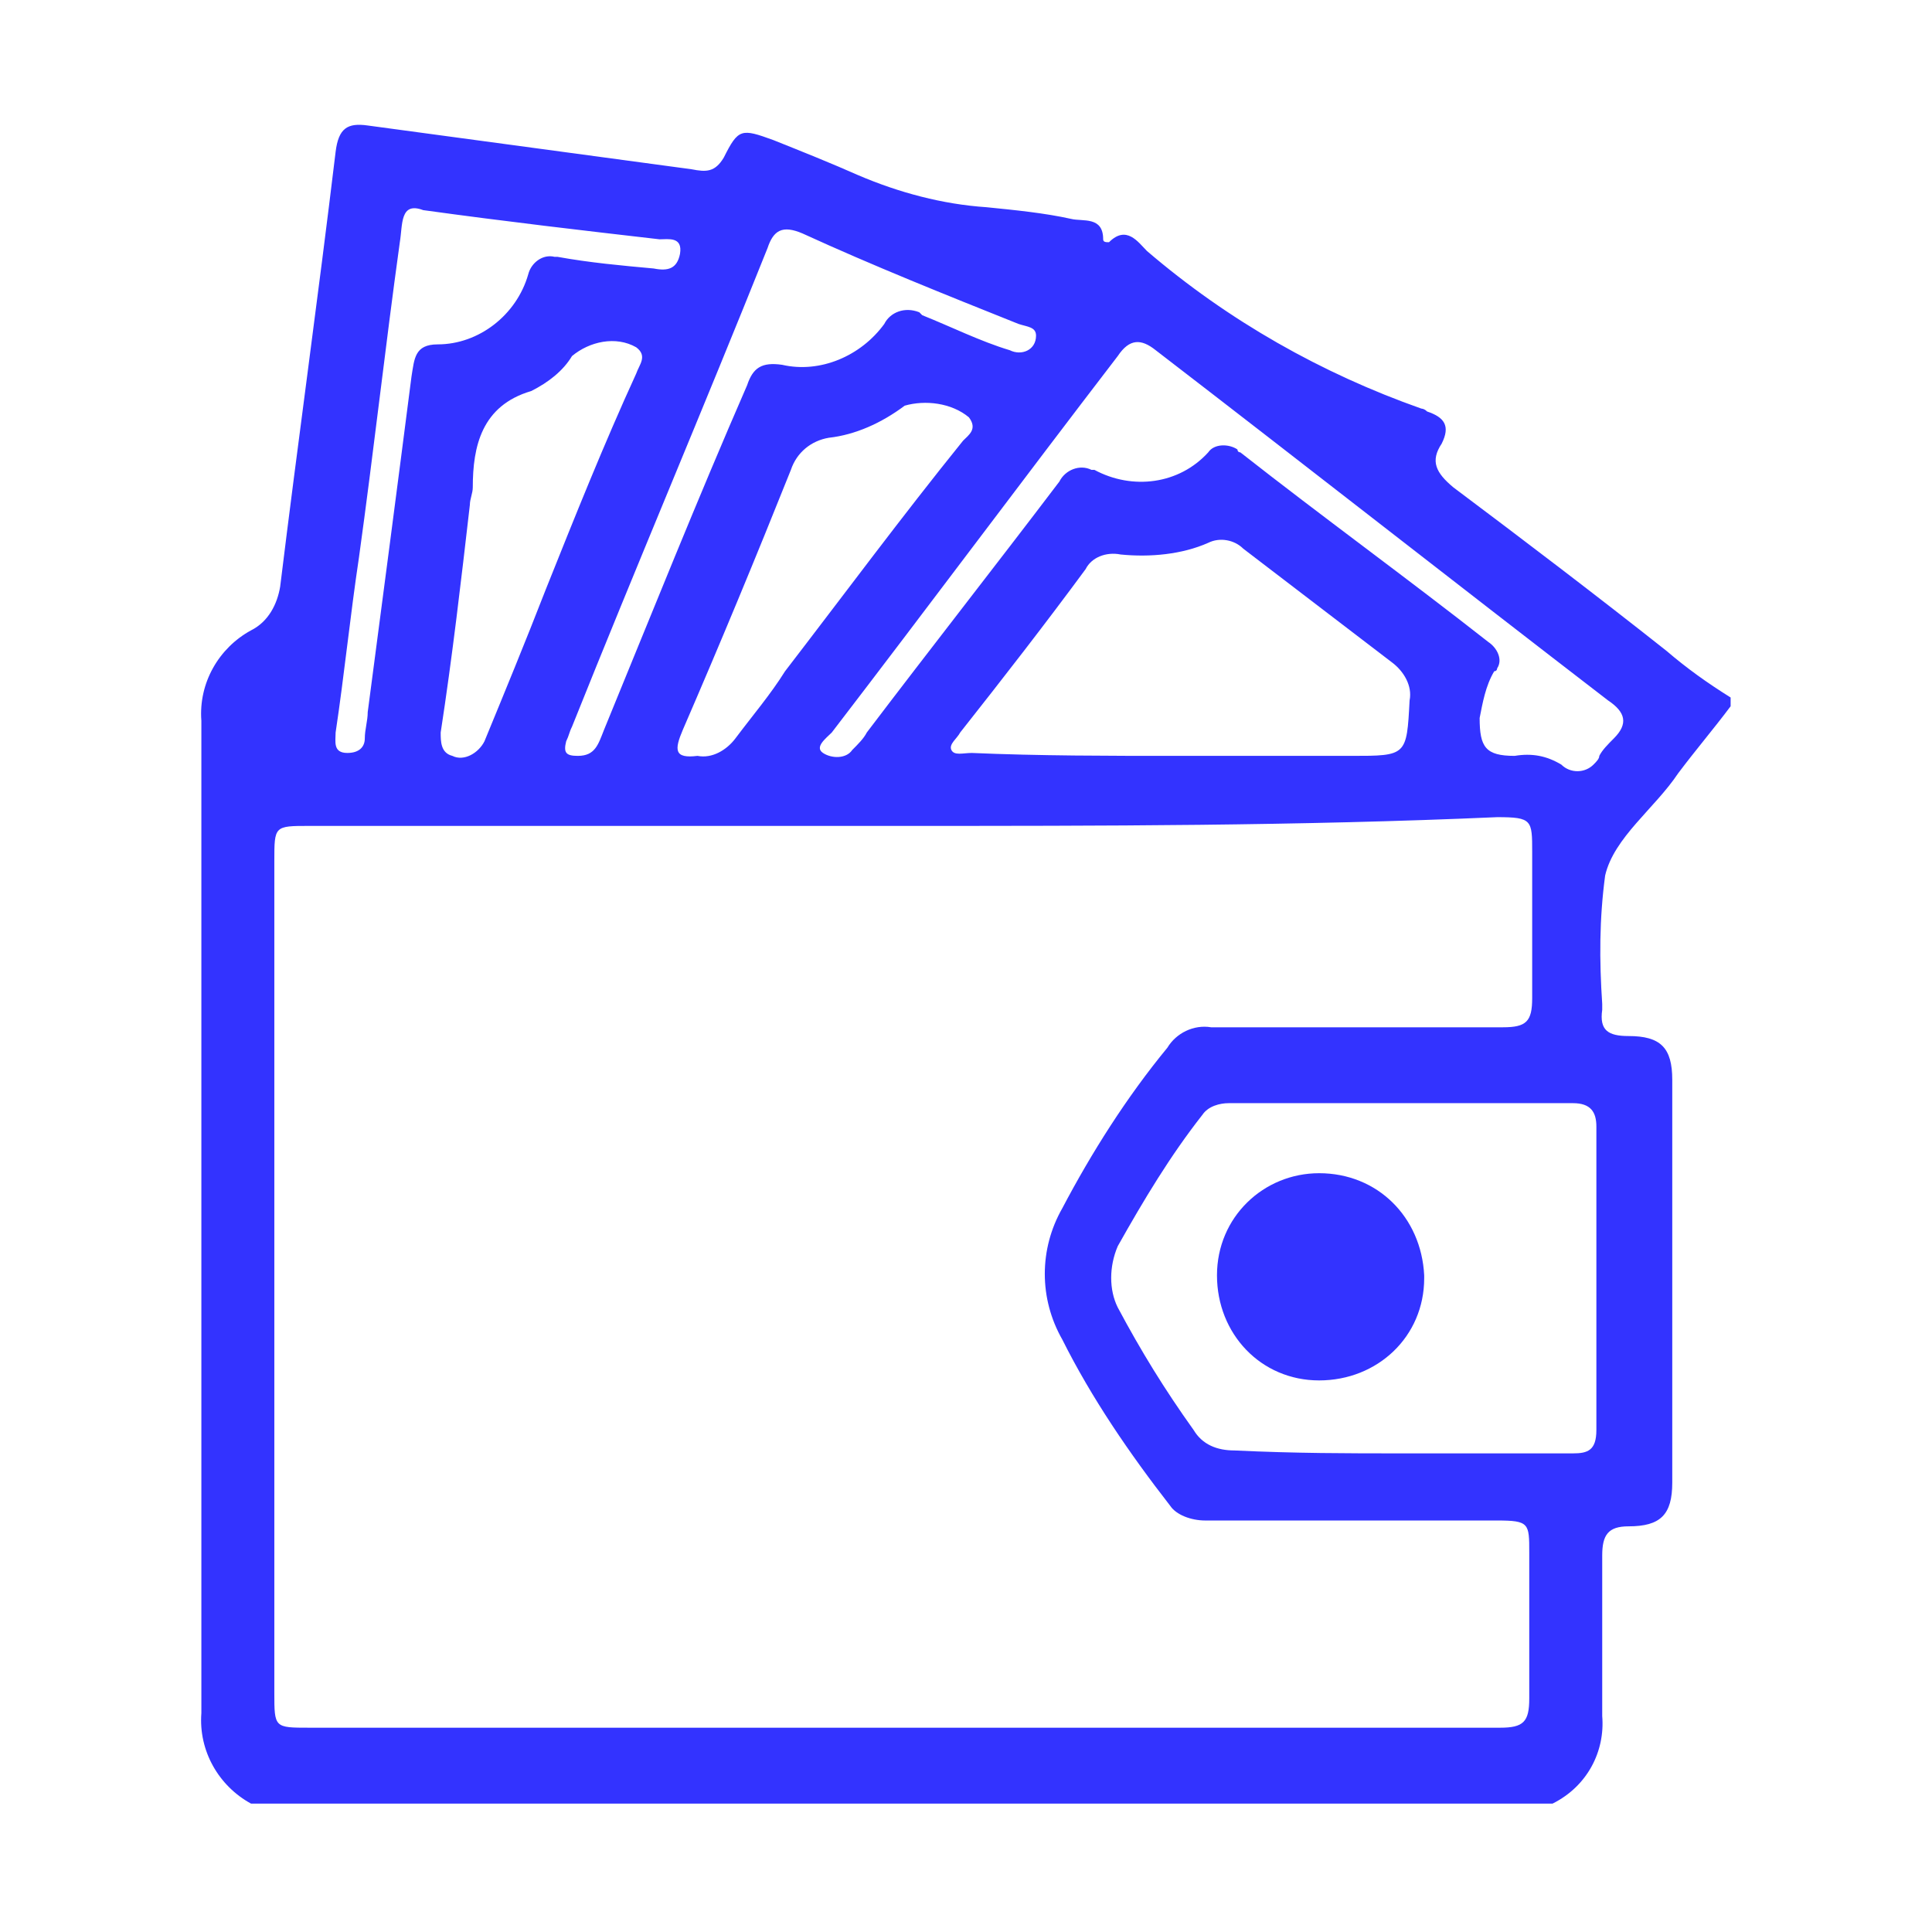 <?xml version="1.0" encoding="utf-8"?>
<!-- Generator: Adobe Illustrator 25.2.1, SVG Export Plug-In . SVG Version: 6.00 Build 0)  -->
<svg version="1.1" id="Layer_1" xmlns="http://www.w3.org/2000/svg" xmlns:xlink="http://www.w3.org/1999/xlink" x="0px" y="0px"
	 viewBox="0 0 66.2 66.2" style="enable-background:new 0 0 66.2 66.2;" xml:space="preserve">
<style type="text/css">
	.st0{fill:#3333FF;}
</style>
<g id="gW7buU.tif" transform="translate(-250.179 -344.693)">
	<g id="Group_20" transform="translate(250.179 344.693)">
		<path id="Path_59" class="st0" d="M53.2,61.8H8.6c-1.1-0.6-1.8-1.8-1.7-3.1c0-9.1,0-18.2,0-27.3c0-2.2,0-4.5,0-6.7
			c-0.1-1.3,0.6-2.5,1.7-3.1c0.6-0.3,0.9-0.9,1-1.5c0.6-4.9,1.3-9.9,1.9-14.9c0.1-0.8,0.4-1,1.1-0.9c3.7,0.5,7.4,1,11.1,1.5
			c0.5,0.1,0.8,0.1,1.1-0.4c0.5-1,0.6-1,1.7-0.6c1,0.4,2,0.8,2.9,1.2c1.4,0.6,2.9,1,4.4,1.1c1,0.1,2,0.2,2.9,0.4
			c0.4,0.1,1.1-0.1,1.1,0.7c0,0.1,0.1,0.1,0.2,0.1c0.6-0.6,1,0,1.3,0.3c2.8,2.4,6,4.2,9.4,5.4c0,0,0.1,0,0.2,0.1
			c0.6,0.2,0.8,0.5,0.5,1.1c-0.4,0.6-0.2,1,0.4,1.5c2.4,1.8,4.9,3.7,7.3,5.6c0.7,0.6,1.4,1.1,2.2,1.6v0.3c-0.6,0.8-1.2,1.5-1.8,2.3
			c-0.8,1.2-2.2,2.2-2.5,3.5c-0.2,1.5-0.2,2.9-0.1,4.4c0,0,0,0.1,0,0.2c-0.1,0.7,0.2,0.9,0.9,0.9c1.1,0,1.5,0.4,1.5,1.5
			c0,4.6,0,9.2,0,13.8c0,1.1-0.4,1.5-1.5,1.5c-0.7,0-0.9,0.3-0.9,1c0,1.8,0,3.7,0,5.5C55,60,54.4,61.2,53.2,61.8z M30.9,28.3H10.6
			c-1.2,0-1.2,0-1.2,1.2c0,9.5,0,19,0,28.5c0,1.2,0,1.2,1.2,1.2h29.6c3.7,0,7.4,0,11.2,0c0.8,0,1-0.2,1-1c0-1.7,0-3.3,0-5
			c0-1,0-1.1-1.1-1.1c-3.3,0-6.7,0-10,0c-0.5,0-1-0.2-1.2-0.5c-1.4-1.8-2.7-3.7-3.7-5.7c-0.8-1.4-0.8-3.1,0-4.5
			c1-1.9,2.2-3.8,3.6-5.5c0.3-0.5,0.9-0.8,1.5-0.7c3.3,0,6.7,0,10,0c0.8,0,1-0.2,1-1c0-1.7,0-3.3,0-5c0-1.1,0-1.2-1.2-1.2
			C44.5,28.3,37.7,28.3,30.9,28.3L30.9,28.3z M48,49.8c2,0,3.9,0,5.9,0c0.5,0,0.8-0.1,0.8-0.8c0-3.5,0-6.9,0-10.4
			c0-0.5-0.2-0.8-0.8-0.8c-3.9,0-7.9,0-11.8,0c-0.3,0-0.7,0.1-0.9,0.4c-1.1,1.4-2,2.9-2.9,4.5c-0.3,0.7-0.3,1.5,0,2.1
			c0.8,1.5,1.6,2.8,2.6,4.2c0.3,0.5,0.8,0.7,1.4,0.7C44.4,49.8,46.2,49.8,48,49.8L48,49.8z M40.3,25.9h6c1.9,0,1.9,0,2-1.9
			c0.1-0.5-0.2-1-0.6-1.3c-1.7-1.3-3.4-2.6-5.1-3.9c-0.3-0.3-0.8-0.4-1.2-0.2c-0.9,0.4-2,0.5-3,0.4c-0.5-0.1-1,0.1-1.2,0.5
			c-1.4,1.9-2.8,3.7-4.3,5.6c-0.1,0.2-0.4,0.4-0.3,0.6c0.1,0.2,0.4,0.1,0.7,0.1C35.6,25.9,38,25.9,40.3,25.9L40.3,25.9z M50.7,24.6
			c0,1,0.2,1.3,1.2,1.3c0.6-0.1,1.1,0,1.6,0.3c0.3,0.3,0.8,0.3,1.1,0c0.1-0.1,0.2-0.2,0.2-0.3c0.1-0.2,0.3-0.4,0.5-0.6
			c0.5-0.5,0.4-0.9-0.2-1.3C49.9,20,44.8,16,39.6,12c-0.5-0.4-0.9-0.4-1.3,0.2c-3.3,4.3-6.5,8.6-9.8,12.9c-0.2,0.2-0.6,0.5-0.3,0.7
			c0.3,0.2,0.8,0.2,1-0.1c0.2-0.2,0.4-0.4,0.5-0.6c2.2-2.9,4.4-5.7,6.6-8.6c0.2-0.4,0.7-0.6,1.1-0.4c0,0,0,0,0.1,0
			c1.3,0.7,2.9,0.5,3.9-0.6c0.2-0.3,0.7-0.3,1-0.1c0,0,0,0.1,0.1,0.1c2.8,2.2,5.7,4.3,8.5,6.5c0.3,0.2,0.5,0.6,0.3,0.9
			c0,0,0,0.1-0.1,0.1C50.9,23.5,50.8,24.1,50.7,24.6L50.7,24.6z M15.1,25.1c0,0.3,0,0.7,0.4,0.8c0.4,0.2,0.9-0.1,1.1-0.5v0
			c0.7-1.7,1.4-3.4,2.1-5.2c1-2.5,2-5,3.1-7.4c0.1-0.3,0.4-0.6,0-0.9c-0.7-0.4-1.6-0.2-2.2,0.3c-0.3,0.5-0.8,0.9-1.4,1.2
			c-1.7,0.5-2,1.9-2,3.3c0,0.2-0.1,0.4-0.1,0.6C15.8,19.9,15.5,22.5,15.1,25.1L15.1,25.1z M23.9,25.9c0.5,0.1,1-0.2,1.3-0.6
			c0.6-0.8,1.2-1.5,1.7-2.3c2-2.6,4-5.3,6.1-7.9c0.2-0.2,0.5-0.4,0.2-0.8c-0.6-0.5-1.5-0.6-2.2-0.4c-0.8,0.6-1.7,1-2.6,1.1
			c-0.6,0.1-1.1,0.5-1.3,1.1c-1.2,3-2.4,5.9-3.7,8.9C23.1,25.7,23.1,26,23.9,25.9L23.9,25.9z M35.5,11.5c0-0.3-0.3-0.3-0.6-0.4
			c-2.5-1-5-2-7.4-3.1c-0.7-0.3-1-0.1-1.2,0.5c-2.2,5.5-4.5,10.9-6.7,16.4c-0.1,0.2-0.1,0.3-0.2,0.5c-0.1,0.4,0,0.5,0.4,0.5
			c0.6,0,0.7-0.4,0.9-0.9c1.6-3.9,3.2-7.9,4.9-11.8c0.2-0.6,0.5-0.8,1.2-0.7c1.3,0.3,2.7-0.3,3.5-1.4c0.2-0.4,0.7-0.6,1.2-0.4
			c0,0,0.1,0.1,0.1,0.1c1,0.4,2,0.9,3,1.2C35,12.2,35.5,12,35.5,11.5z M14.5,7.2c-0.8-0.3-0.7,0.5-0.8,1.1
			c-0.5,3.6-0.9,7.2-1.4,10.8c-0.3,2-0.5,4-0.8,6c0,0.3-0.1,0.7,0.4,0.7c0.4,0,0.6-0.2,0.6-0.5c0-0.3,0.1-0.6,0.1-0.9
			c0.5-3.8,1-7.6,1.5-11.5c0.1-0.6,0.1-1.1,0.9-1.1c1.4,0,2.7-1,3.1-2.4c0.1-0.4,0.5-0.7,0.9-0.6c0,0,0.1,0,0.1,0
			c1.1,0.2,2.2,0.3,3.3,0.4c0.5,0.1,0.8,0,0.9-0.5c0.1-0.6-0.4-0.5-0.7-0.5C20,7.9,17.4,7.6,14.5,7.2L14.5,7.2z"/>
		<path id="Path_60" class="st0" d="M48.8,43.8c0,2-1.6,3.5-3.6,3.5s-3.5-1.6-3.5-3.6c0-2,1.6-3.5,3.5-3.5c2,0,3.5,1.5,3.6,3.5
			C48.8,43.8,48.8,43.8,48.8,43.8z"/>
	</g>
</g>
</svg>
